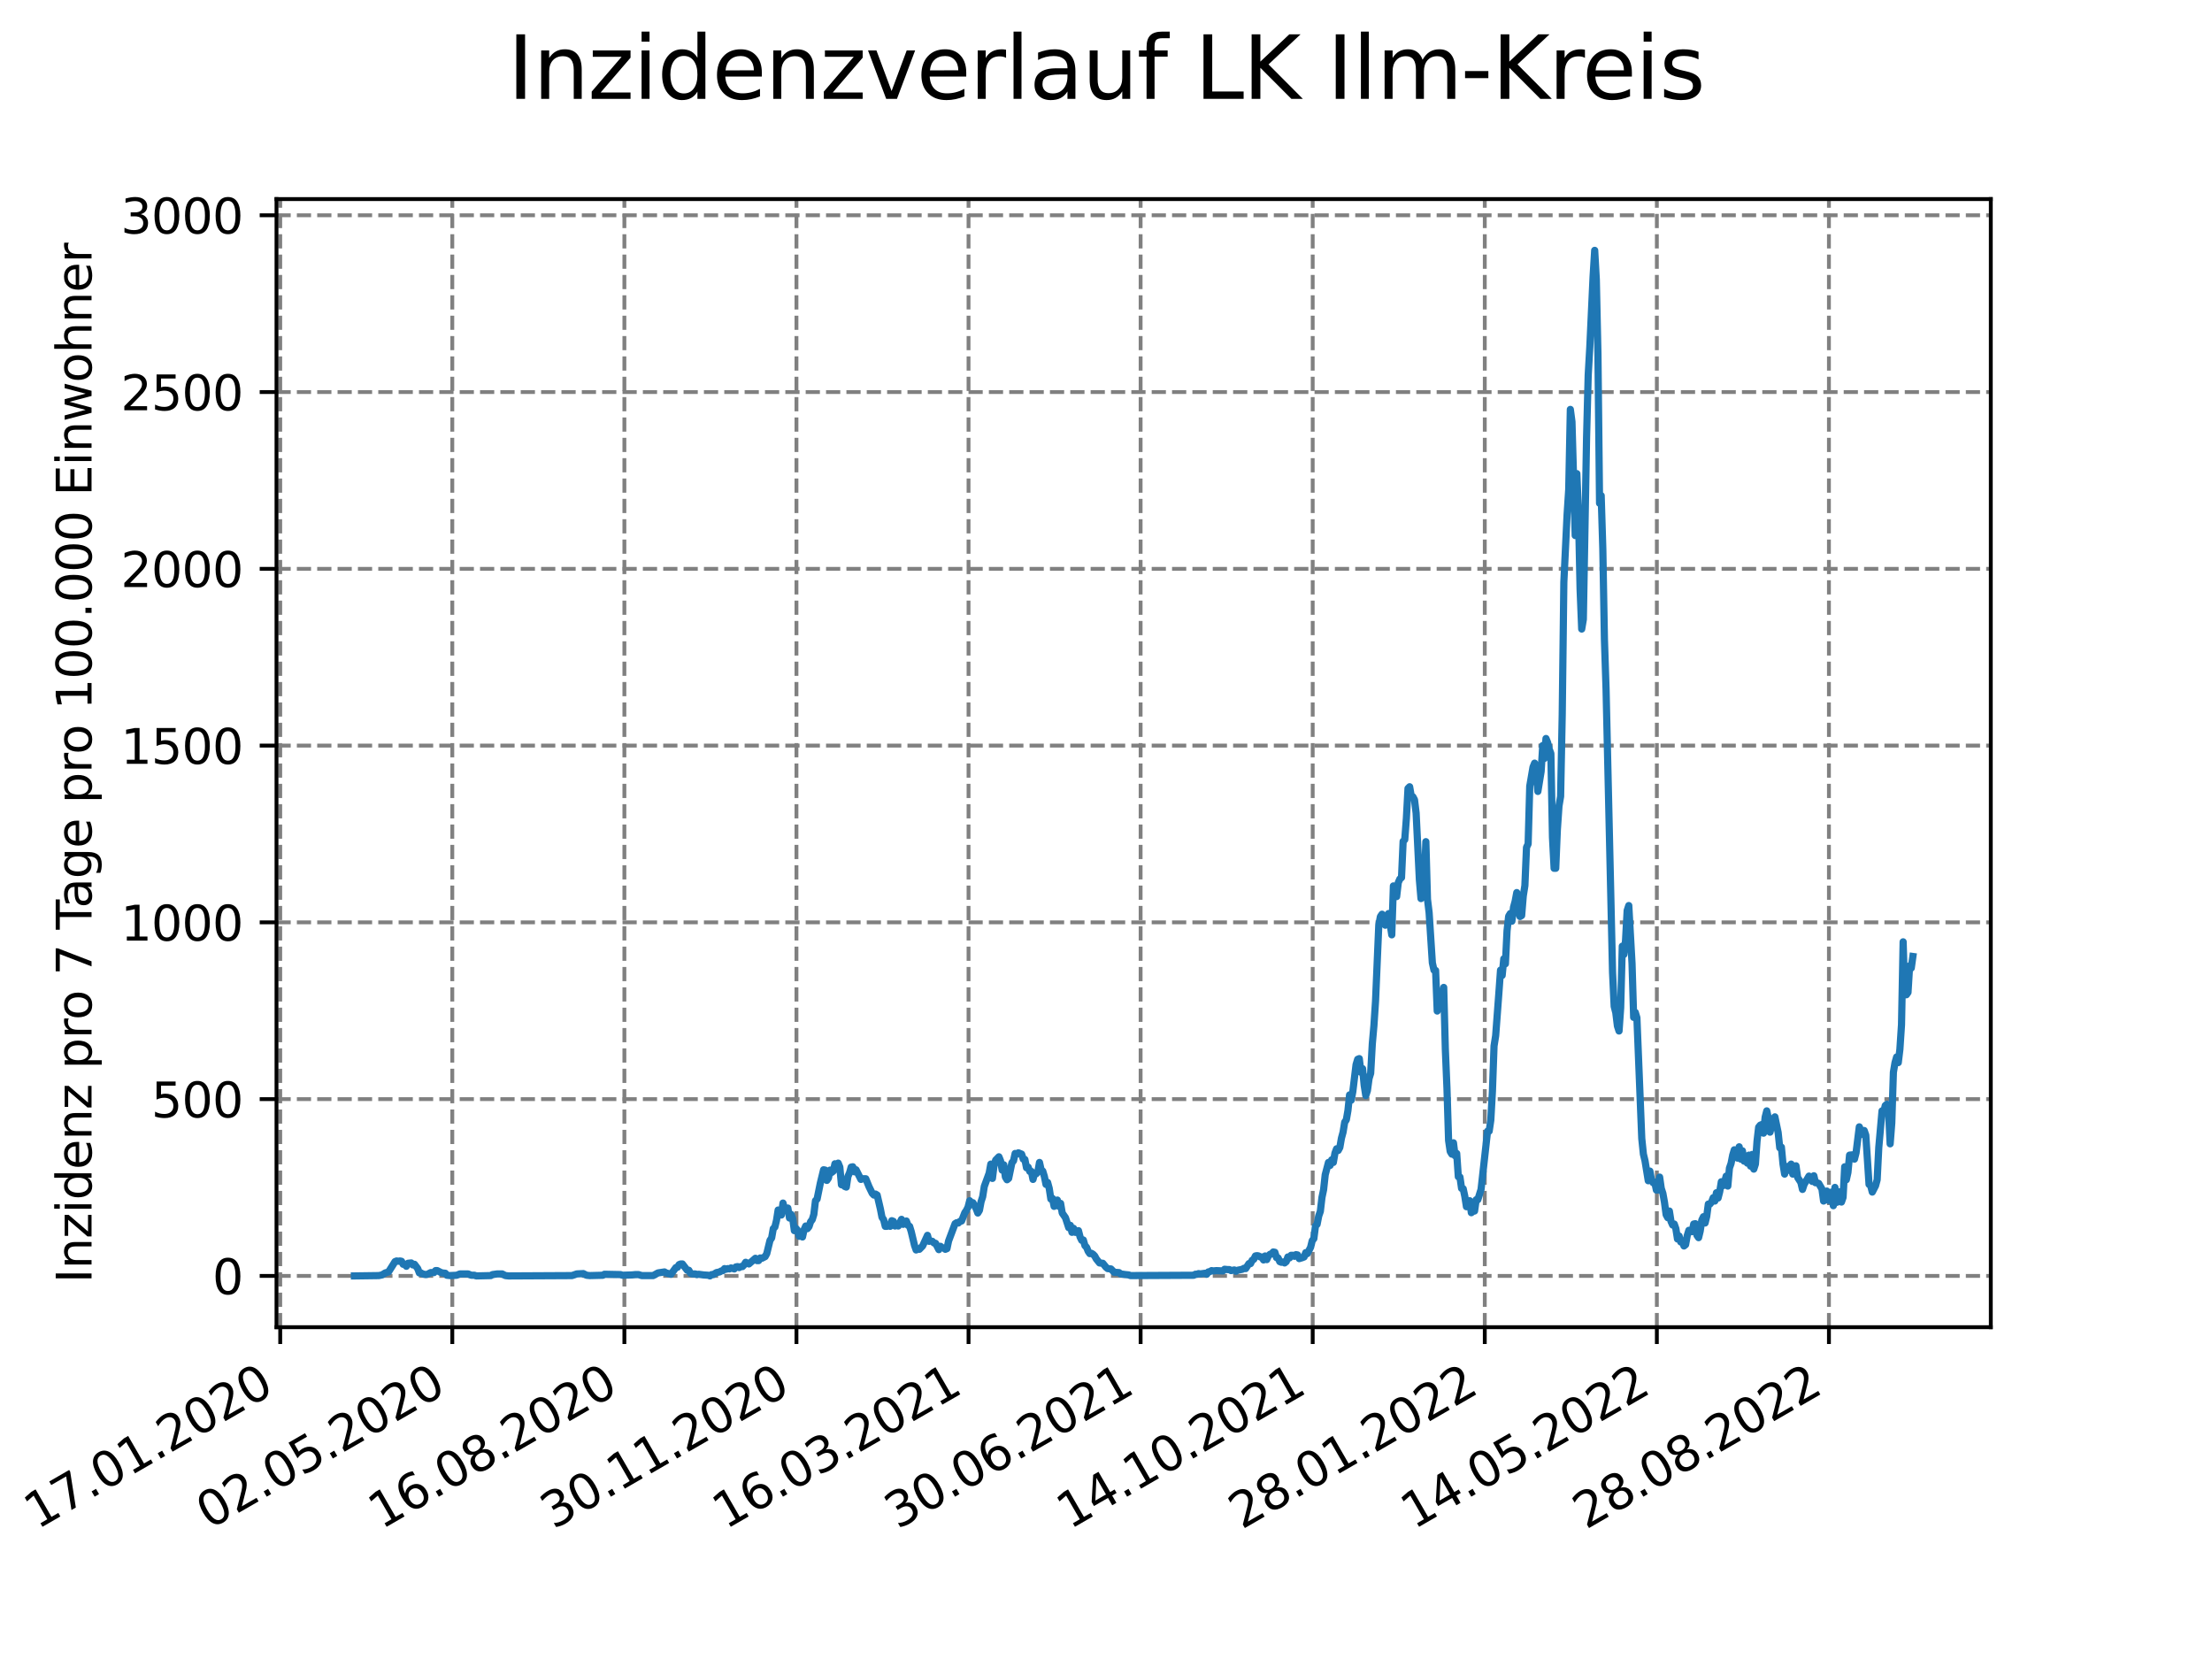 <?xml version="1.0" encoding="utf-8" standalone="no"?>
<!DOCTYPE svg PUBLIC "-//W3C//DTD SVG 1.1//EN"
  "http://www.w3.org/Graphics/SVG/1.1/DTD/svg11.dtd">
<svg xmlns:xlink="http://www.w3.org/1999/xlink" width="460.8pt" height="345.6pt" viewBox="0 0 460.8 345.6" xmlns="http://www.w3.org/2000/svg" version="1.1">
 <defs>
  <style type="text/css">*{stroke-linejoin: round; stroke-linecap: butt}</style>
 </defs>
 <g id="figure_1">
  <g id="patch_1">
   <path d="M 0 345.6 
L 460.8 345.6 
L 460.8 0 
L 0 0 
z
" style="fill: #ffffff"/>
  </g>
  <g id="axes_1">
   <g id="patch_2">
    <path d="M 57.6 276.48 
L 414.72 276.48 
L 414.72 41.472 
L 57.6 41.472 
z
" style="fill: #ffffff"/>
   </g>
   <g id="matplotlib.axis_1">
    <g id="xtick_1">
     <g id="line2d_1">
      <path d="M 58.375 276.48 
L 58.375 41.472 
" clip-path="url(#pfed1884db6)" style="fill: none; stroke-dasharray: 2.96,1.28; stroke-dashoffset: 0; stroke: #808080; stroke-width: 0.8"/>
     </g>
     <g id="line2d_2">
      <defs>
       <path id="mad1a6325cc" d="M 0 0 
L 0 3.5 
" style="stroke: #000000; stroke-width: 0.8"/>
      </defs>
      <g>
       <use xlink:href="#mad1a6325cc" x="58.375" y="276.48" style="stroke: #000000; stroke-width: 0.8"/>
      </g>
     </g>
     <g id="text_1">
      <!-- 17.01.2020 -->
      <g transform="translate(7.75 318.689) rotate(-30) scale(0.1 -0.1)">
       <defs>
        <path id="DejaVuSans-31" d="M 794 531 
L 1825 531 
L 1825 4091 
L 703 3866 
L 703 4441 
L 1819 4666 
L 2450 4666 
L 2450 531 
L 3481 531 
L 3481 0 
L 794 0 
L 794 531 
z
" transform="scale(0.016)"/>
        <path id="DejaVuSans-37" d="M 525 4666 
L 3525 4666 
L 3525 4397 
L 1831 0 
L 1172 0 
L 2766 4134 
L 525 4134 
L 525 4666 
z
" transform="scale(0.016)"/>
        <path id="DejaVuSans-2e" d="M 684 794 
L 1344 794 
L 1344 0 
L 684 0 
L 684 794 
z
" transform="scale(0.016)"/>
        <path id="DejaVuSans-30" d="M 2034 4250 
Q 1547 4250 1301 3770 
Q 1056 3291 1056 2328 
Q 1056 1369 1301 889 
Q 1547 409 2034 409 
Q 2525 409 2770 889 
Q 3016 1369 3016 2328 
Q 3016 3291 2770 3770 
Q 2525 4250 2034 4250 
z
M 2034 4750 
Q 2819 4750 3233 4129 
Q 3647 3509 3647 2328 
Q 3647 1150 3233 529 
Q 2819 -91 2034 -91 
Q 1250 -91 836 529 
Q 422 1150 422 2328 
Q 422 3509 836 4129 
Q 1250 4750 2034 4750 
z
" transform="scale(0.016)"/>
        <path id="DejaVuSans-32" d="M 1228 531 
L 3431 531 
L 3431 0 
L 469 0 
L 469 531 
Q 828 903 1448 1529 
Q 2069 2156 2228 2338 
Q 2531 2678 2651 2914 
Q 2772 3150 2772 3378 
Q 2772 3750 2511 3984 
Q 2250 4219 1831 4219 
Q 1534 4219 1204 4116 
Q 875 4013 500 3803 
L 500 4441 
Q 881 4594 1212 4672 
Q 1544 4750 1819 4750 
Q 2544 4750 2975 4387 
Q 3406 4025 3406 3419 
Q 3406 3131 3298 2873 
Q 3191 2616 2906 2266 
Q 2828 2175 2409 1742 
Q 1991 1309 1228 531 
z
" transform="scale(0.016)"/>
       </defs>
       <use xlink:href="#DejaVuSans-31"/>
       <use xlink:href="#DejaVuSans-37" x="63.623"/>
       <use xlink:href="#DejaVuSans-2e" x="127.246"/>
       <use xlink:href="#DejaVuSans-30" x="159.033"/>
       <use xlink:href="#DejaVuSans-31" x="222.656"/>
       <use xlink:href="#DejaVuSans-2e" x="286.279"/>
       <use xlink:href="#DejaVuSans-32" x="318.066"/>
       <use xlink:href="#DejaVuSans-30" x="381.689"/>
       <use xlink:href="#DejaVuSans-32" x="445.312"/>
       <use xlink:href="#DejaVuSans-30" x="508.936"/>
      </g>
     </g>
    </g>
    <g id="xtick_2">
     <g id="line2d_3">
      <path d="M 94.222 276.48 
L 94.222 41.472 
" clip-path="url(#pfed1884db6)" style="fill: none; stroke-dasharray: 2.96,1.28; stroke-dashoffset: 0; stroke: #808080; stroke-width: 0.8"/>
     </g>
     <g id="line2d_4">
      <g>
       <use xlink:href="#mad1a6325cc" x="94.222" y="276.48" style="stroke: #000000; stroke-width: 0.8"/>
      </g>
     </g>
     <g id="text_2">
      <!-- 02.05.2020 -->
      <g transform="translate(43.597 318.689) rotate(-30) scale(0.1 -0.1)">
       <defs>
        <path id="DejaVuSans-35" d="M 691 4666 
L 3169 4666 
L 3169 4134 
L 1269 4134 
L 1269 2991 
Q 1406 3038 1543 3061 
Q 1681 3084 1819 3084 
Q 2600 3084 3056 2656 
Q 3513 2228 3513 1497 
Q 3513 744 3044 326 
Q 2575 -91 1722 -91 
Q 1428 -91 1123 -41 
Q 819 9 494 109 
L 494 744 
Q 775 591 1075 516 
Q 1375 441 1709 441 
Q 2250 441 2565 725 
Q 2881 1009 2881 1497 
Q 2881 1984 2565 2268 
Q 2250 2553 1709 2553 
Q 1456 2553 1204 2497 
Q 953 2441 691 2322 
L 691 4666 
z
" transform="scale(0.016)"/>
       </defs>
       <use xlink:href="#DejaVuSans-30"/>
       <use xlink:href="#DejaVuSans-32" x="63.623"/>
       <use xlink:href="#DejaVuSans-2e" x="127.246"/>
       <use xlink:href="#DejaVuSans-30" x="159.033"/>
       <use xlink:href="#DejaVuSans-35" x="222.656"/>
       <use xlink:href="#DejaVuSans-2e" x="286.279"/>
       <use xlink:href="#DejaVuSans-32" x="318.066"/>
       <use xlink:href="#DejaVuSans-30" x="381.689"/>
       <use xlink:href="#DejaVuSans-32" x="445.312"/>
       <use xlink:href="#DejaVuSans-30" x="508.936"/>
      </g>
     </g>
    </g>
    <g id="xtick_3">
     <g id="line2d_5">
      <path d="M 130.07 276.48 
L 130.07 41.472 
" clip-path="url(#pfed1884db6)" style="fill: none; stroke-dasharray: 2.96,1.28; stroke-dashoffset: 0; stroke: #808080; stroke-width: 0.8"/>
     </g>
     <g id="line2d_6">
      <g>
       <use xlink:href="#mad1a6325cc" x="130.07" y="276.48" style="stroke: #000000; stroke-width: 0.8"/>
      </g>
     </g>
     <g id="text_3">
      <!-- 16.08.2020 -->
      <g transform="translate(79.444 318.689) rotate(-30) scale(0.1 -0.1)">
       <defs>
        <path id="DejaVuSans-36" d="M 2113 2584 
Q 1688 2584 1439 2293 
Q 1191 2003 1191 1497 
Q 1191 994 1439 701 
Q 1688 409 2113 409 
Q 2538 409 2786 701 
Q 3034 994 3034 1497 
Q 3034 2003 2786 2293 
Q 2538 2584 2113 2584 
z
M 3366 4563 
L 3366 3988 
Q 3128 4100 2886 4159 
Q 2644 4219 2406 4219 
Q 1781 4219 1451 3797 
Q 1122 3375 1075 2522 
Q 1259 2794 1537 2939 
Q 1816 3084 2150 3084 
Q 2853 3084 3261 2657 
Q 3669 2231 3669 1497 
Q 3669 778 3244 343 
Q 2819 -91 2113 -91 
Q 1303 -91 875 529 
Q 447 1150 447 2328 
Q 447 3434 972 4092 
Q 1497 4750 2381 4750 
Q 2619 4750 2861 4703 
Q 3103 4656 3366 4563 
z
" transform="scale(0.016)"/>
        <path id="DejaVuSans-38" d="M 2034 2216 
Q 1584 2216 1326 1975 
Q 1069 1734 1069 1313 
Q 1069 891 1326 650 
Q 1584 409 2034 409 
Q 2484 409 2743 651 
Q 3003 894 3003 1313 
Q 3003 1734 2745 1975 
Q 2488 2216 2034 2216 
z
M 1403 2484 
Q 997 2584 770 2862 
Q 544 3141 544 3541 
Q 544 4100 942 4425 
Q 1341 4750 2034 4750 
Q 2731 4750 3128 4425 
Q 3525 4100 3525 3541 
Q 3525 3141 3298 2862 
Q 3072 2584 2669 2484 
Q 3125 2378 3379 2068 
Q 3634 1759 3634 1313 
Q 3634 634 3220 271 
Q 2806 -91 2034 -91 
Q 1263 -91 848 271 
Q 434 634 434 1313 
Q 434 1759 690 2068 
Q 947 2378 1403 2484 
z
M 1172 3481 
Q 1172 3119 1398 2916 
Q 1625 2713 2034 2713 
Q 2441 2713 2670 2916 
Q 2900 3119 2900 3481 
Q 2900 3844 2670 4047 
Q 2441 4250 2034 4250 
Q 1625 4250 1398 4047 
Q 1172 3844 1172 3481 
z
" transform="scale(0.016)"/>
       </defs>
       <use xlink:href="#DejaVuSans-31"/>
       <use xlink:href="#DejaVuSans-36" x="63.623"/>
       <use xlink:href="#DejaVuSans-2e" x="127.246"/>
       <use xlink:href="#DejaVuSans-30" x="159.033"/>
       <use xlink:href="#DejaVuSans-38" x="222.656"/>
       <use xlink:href="#DejaVuSans-2e" x="286.279"/>
       <use xlink:href="#DejaVuSans-32" x="318.066"/>
       <use xlink:href="#DejaVuSans-30" x="381.689"/>
       <use xlink:href="#DejaVuSans-32" x="445.312"/>
       <use xlink:href="#DejaVuSans-30" x="508.936"/>
      </g>
     </g>
    </g>
    <g id="xtick_4">
     <g id="line2d_7">
      <path d="M 165.917 276.48 
L 165.917 41.472 
" clip-path="url(#pfed1884db6)" style="fill: none; stroke-dasharray: 2.96,1.28; stroke-dashoffset: 0; stroke: #808080; stroke-width: 0.8"/>
     </g>
     <g id="line2d_8">
      <g>
       <use xlink:href="#mad1a6325cc" x="165.917" y="276.48" style="stroke: #000000; stroke-width: 0.8"/>
      </g>
     </g>
     <g id="text_4">
      <!-- 30.11.2020 -->
      <g transform="translate(115.292 318.689) rotate(-30) scale(0.1 -0.1)">
       <defs>
        <path id="DejaVuSans-33" d="M 2597 2516 
Q 3050 2419 3304 2112 
Q 3559 1806 3559 1356 
Q 3559 666 3084 287 
Q 2609 -91 1734 -91 
Q 1441 -91 1130 -33 
Q 819 25 488 141 
L 488 750 
Q 750 597 1062 519 
Q 1375 441 1716 441 
Q 2309 441 2620 675 
Q 2931 909 2931 1356 
Q 2931 1769 2642 2001 
Q 2353 2234 1838 2234 
L 1294 2234 
L 1294 2753 
L 1863 2753 
Q 2328 2753 2575 2939 
Q 2822 3125 2822 3475 
Q 2822 3834 2567 4026 
Q 2313 4219 1838 4219 
Q 1578 4219 1281 4162 
Q 984 4106 628 3988 
L 628 4550 
Q 988 4650 1302 4700 
Q 1616 4750 1894 4750 
Q 2613 4750 3031 4423 
Q 3450 4097 3450 3541 
Q 3450 3153 3228 2886 
Q 3006 2619 2597 2516 
z
" transform="scale(0.016)"/>
       </defs>
       <use xlink:href="#DejaVuSans-33"/>
       <use xlink:href="#DejaVuSans-30" x="63.623"/>
       <use xlink:href="#DejaVuSans-2e" x="127.246"/>
       <use xlink:href="#DejaVuSans-31" x="159.033"/>
       <use xlink:href="#DejaVuSans-31" x="222.656"/>
       <use xlink:href="#DejaVuSans-2e" x="286.279"/>
       <use xlink:href="#DejaVuSans-32" x="318.066"/>
       <use xlink:href="#DejaVuSans-30" x="381.689"/>
       <use xlink:href="#DejaVuSans-32" x="445.312"/>
       <use xlink:href="#DejaVuSans-30" x="508.936"/>
      </g>
     </g>
    </g>
    <g id="xtick_5">
     <g id="line2d_9">
      <path d="M 201.764 276.48 
L 201.764 41.472 
" clip-path="url(#pfed1884db6)" style="fill: none; stroke-dasharray: 2.96,1.28; stroke-dashoffset: 0; stroke: #808080; stroke-width: 0.8"/>
     </g>
     <g id="line2d_10">
      <g>
       <use xlink:href="#mad1a6325cc" x="201.764" y="276.48" style="stroke: #000000; stroke-width: 0.8"/>
      </g>
     </g>
     <g id="text_5">
      <!-- 16.03.2021 -->
      <g transform="translate(151.139 318.689) rotate(-30) scale(0.1 -0.1)">
       <use xlink:href="#DejaVuSans-31"/>
       <use xlink:href="#DejaVuSans-36" x="63.623"/>
       <use xlink:href="#DejaVuSans-2e" x="127.246"/>
       <use xlink:href="#DejaVuSans-30" x="159.033"/>
       <use xlink:href="#DejaVuSans-33" x="222.656"/>
       <use xlink:href="#DejaVuSans-2e" x="286.279"/>
       <use xlink:href="#DejaVuSans-32" x="318.066"/>
       <use xlink:href="#DejaVuSans-30" x="381.689"/>
       <use xlink:href="#DejaVuSans-32" x="445.312"/>
       <use xlink:href="#DejaVuSans-31" x="508.936"/>
      </g>
     </g>
    </g>
    <g id="xtick_6">
     <g id="line2d_11">
      <path d="M 237.611 276.48 
L 237.611 41.472 
" clip-path="url(#pfed1884db6)" style="fill: none; stroke-dasharray: 2.96,1.28; stroke-dashoffset: 0; stroke: #808080; stroke-width: 0.8"/>
     </g>
     <g id="line2d_12">
      <g>
       <use xlink:href="#mad1a6325cc" x="237.611" y="276.48" style="stroke: #000000; stroke-width: 0.8"/>
      </g>
     </g>
     <g id="text_6">
      <!-- 30.06.2021 -->
      <g transform="translate(186.986 318.689) rotate(-30) scale(0.1 -0.1)">
       <use xlink:href="#DejaVuSans-33"/>
       <use xlink:href="#DejaVuSans-30" x="63.623"/>
       <use xlink:href="#DejaVuSans-2e" x="127.246"/>
       <use xlink:href="#DejaVuSans-30" x="159.033"/>
       <use xlink:href="#DejaVuSans-36" x="222.656"/>
       <use xlink:href="#DejaVuSans-2e" x="286.279"/>
       <use xlink:href="#DejaVuSans-32" x="318.066"/>
       <use xlink:href="#DejaVuSans-30" x="381.689"/>
       <use xlink:href="#DejaVuSans-32" x="445.312"/>
       <use xlink:href="#DejaVuSans-31" x="508.936"/>
      </g>
     </g>
    </g>
    <g id="xtick_7">
     <g id="line2d_13">
      <path d="M 273.459 276.48 
L 273.459 41.472 
" clip-path="url(#pfed1884db6)" style="fill: none; stroke-dasharray: 2.96,1.28; stroke-dashoffset: 0; stroke: #808080; stroke-width: 0.8"/>
     </g>
     <g id="line2d_14">
      <g>
       <use xlink:href="#mad1a6325cc" x="273.459" y="276.48" style="stroke: #000000; stroke-width: 0.8"/>
      </g>
     </g>
     <g id="text_7">
      <!-- 14.10.2021 -->
      <g transform="translate(222.833 318.689) rotate(-30) scale(0.1 -0.1)">
       <defs>
        <path id="DejaVuSans-34" d="M 2419 4116 
L 825 1625 
L 2419 1625 
L 2419 4116 
z
M 2253 4666 
L 3047 4666 
L 3047 1625 
L 3713 1625 
L 3713 1100 
L 3047 1100 
L 3047 0 
L 2419 0 
L 2419 1100 
L 313 1100 
L 313 1709 
L 2253 4666 
z
" transform="scale(0.016)"/>
       </defs>
       <use xlink:href="#DejaVuSans-31"/>
       <use xlink:href="#DejaVuSans-34" x="63.623"/>
       <use xlink:href="#DejaVuSans-2e" x="127.246"/>
       <use xlink:href="#DejaVuSans-31" x="159.033"/>
       <use xlink:href="#DejaVuSans-30" x="222.656"/>
       <use xlink:href="#DejaVuSans-2e" x="286.279"/>
       <use xlink:href="#DejaVuSans-32" x="318.066"/>
       <use xlink:href="#DejaVuSans-30" x="381.689"/>
       <use xlink:href="#DejaVuSans-32" x="445.312"/>
       <use xlink:href="#DejaVuSans-31" x="508.936"/>
      </g>
     </g>
    </g>
    <g id="xtick_8">
     <g id="line2d_15">
      <path d="M 309.306 276.48 
L 309.306 41.472 
" clip-path="url(#pfed1884db6)" style="fill: none; stroke-dasharray: 2.96,1.28; stroke-dashoffset: 0; stroke: #808080; stroke-width: 0.8"/>
     </g>
     <g id="line2d_16">
      <g>
       <use xlink:href="#mad1a6325cc" x="309.306" y="276.48" style="stroke: #000000; stroke-width: 0.8"/>
      </g>
     </g>
     <g id="text_8">
      <!-- 28.01.2022 -->
      <g transform="translate(258.681 318.689) rotate(-30) scale(0.1 -0.1)">
       <use xlink:href="#DejaVuSans-32"/>
       <use xlink:href="#DejaVuSans-38" x="63.623"/>
       <use xlink:href="#DejaVuSans-2e" x="127.246"/>
       <use xlink:href="#DejaVuSans-30" x="159.033"/>
       <use xlink:href="#DejaVuSans-31" x="222.656"/>
       <use xlink:href="#DejaVuSans-2e" x="286.279"/>
       <use xlink:href="#DejaVuSans-32" x="318.066"/>
       <use xlink:href="#DejaVuSans-30" x="381.689"/>
       <use xlink:href="#DejaVuSans-32" x="445.312"/>
       <use xlink:href="#DejaVuSans-32" x="508.936"/>
      </g>
     </g>
    </g>
    <g id="xtick_9">
     <g id="line2d_17">
      <path d="M 345.153 276.48 
L 345.153 41.472 
" clip-path="url(#pfed1884db6)" style="fill: none; stroke-dasharray: 2.96,1.28; stroke-dashoffset: 0; stroke: #808080; stroke-width: 0.8"/>
     </g>
     <g id="line2d_18">
      <g>
       <use xlink:href="#mad1a6325cc" x="345.153" y="276.48" style="stroke: #000000; stroke-width: 0.8"/>
      </g>
     </g>
     <g id="text_9">
      <!-- 14.05.2022 -->
      <g transform="translate(294.528 318.689) rotate(-30) scale(0.1 -0.1)">
       <use xlink:href="#DejaVuSans-31"/>
       <use xlink:href="#DejaVuSans-34" x="63.623"/>
       <use xlink:href="#DejaVuSans-2e" x="127.246"/>
       <use xlink:href="#DejaVuSans-30" x="159.033"/>
       <use xlink:href="#DejaVuSans-35" x="222.656"/>
       <use xlink:href="#DejaVuSans-2e" x="286.279"/>
       <use xlink:href="#DejaVuSans-32" x="318.066"/>
       <use xlink:href="#DejaVuSans-30" x="381.689"/>
       <use xlink:href="#DejaVuSans-32" x="445.312"/>
       <use xlink:href="#DejaVuSans-32" x="508.936"/>
      </g>
     </g>
    </g>
    <g id="xtick_10">
     <g id="line2d_19">
      <path d="M 381 276.48 
L 381 41.472 
" clip-path="url(#pfed1884db6)" style="fill: none; stroke-dasharray: 2.96,1.28; stroke-dashoffset: 0; stroke: #808080; stroke-width: 0.8"/>
     </g>
     <g id="line2d_20">
      <g>
       <use xlink:href="#mad1a6325cc" x="381" y="276.48" style="stroke: #000000; stroke-width: 0.8"/>
      </g>
     </g>
     <g id="text_10">
      <!-- 28.08.2022 -->
      <g transform="translate(330.375 318.689) rotate(-30) scale(0.1 -0.1)">
       <use xlink:href="#DejaVuSans-32"/>
       <use xlink:href="#DejaVuSans-38" x="63.623"/>
       <use xlink:href="#DejaVuSans-2e" x="127.246"/>
       <use xlink:href="#DejaVuSans-30" x="159.033"/>
       <use xlink:href="#DejaVuSans-38" x="222.656"/>
       <use xlink:href="#DejaVuSans-2e" x="286.279"/>
       <use xlink:href="#DejaVuSans-32" x="318.066"/>
       <use xlink:href="#DejaVuSans-30" x="381.689"/>
       <use xlink:href="#DejaVuSans-32" x="445.312"/>
       <use xlink:href="#DejaVuSans-32" x="508.936"/>
      </g>
     </g>
    </g>
   </g>
   <g id="matplotlib.axis_2">
    <g id="ytick_1">
     <g id="line2d_21">
      <path d="M 57.6 265.798 
L 414.72 265.798 
" clip-path="url(#pfed1884db6)" style="fill: none; stroke-dasharray: 2.96,1.28; stroke-dashoffset: 0; stroke: #808080; stroke-width: 0.8"/>
     </g>
     <g id="line2d_22">
      <defs>
       <path id="mb2cd4bccfc" d="M 0 0 
L -3.5 0 
" style="stroke: #000000; stroke-width: 0.8"/>
      </defs>
      <g>
       <use xlink:href="#mb2cd4bccfc" x="57.6" y="265.798" style="stroke: #000000; stroke-width: 0.8"/>
      </g>
     </g>
     <g id="text_11">
      <!-- 0 -->
      <g transform="translate(44.237 269.597) scale(0.1 -0.1)">
       <use xlink:href="#DejaVuSans-30"/>
      </g>
     </g>
    </g>
    <g id="ytick_2">
     <g id="line2d_23">
      <path d="M 57.6 228.972 
L 414.72 228.972 
" clip-path="url(#pfed1884db6)" style="fill: none; stroke-dasharray: 2.96,1.28; stroke-dashoffset: 0; stroke: #808080; stroke-width: 0.8"/>
     </g>
     <g id="line2d_24">
      <g>
       <use xlink:href="#mb2cd4bccfc" x="57.6" y="228.972" style="stroke: #000000; stroke-width: 0.8"/>
      </g>
     </g>
     <g id="text_12">
      <!-- 500 -->
      <g transform="translate(31.512 232.771) scale(0.1 -0.1)">
       <use xlink:href="#DejaVuSans-35"/>
       <use xlink:href="#DejaVuSans-30" x="63.623"/>
       <use xlink:href="#DejaVuSans-30" x="127.246"/>
      </g>
     </g>
    </g>
    <g id="ytick_3">
     <g id="line2d_25">
      <path d="M 57.6 192.146 
L 414.72 192.146 
" clip-path="url(#pfed1884db6)" style="fill: none; stroke-dasharray: 2.96,1.28; stroke-dashoffset: 0; stroke: #808080; stroke-width: 0.8"/>
     </g>
     <g id="line2d_26">
      <g>
       <use xlink:href="#mb2cd4bccfc" x="57.6" y="192.146" style="stroke: #000000; stroke-width: 0.8"/>
      </g>
     </g>
     <g id="text_13">
      <!-- 1000 -->
      <g transform="translate(25.15 195.945) scale(0.1 -0.1)">
       <use xlink:href="#DejaVuSans-31"/>
       <use xlink:href="#DejaVuSans-30" x="63.623"/>
       <use xlink:href="#DejaVuSans-30" x="127.246"/>
       <use xlink:href="#DejaVuSans-30" x="190.869"/>
      </g>
     </g>
    </g>
    <g id="ytick_4">
     <g id="line2d_27">
      <path d="M 57.6 155.32 
L 414.72 155.32 
" clip-path="url(#pfed1884db6)" style="fill: none; stroke-dasharray: 2.96,1.28; stroke-dashoffset: 0; stroke: #808080; stroke-width: 0.8"/>
     </g>
     <g id="line2d_28">
      <g>
       <use xlink:href="#mb2cd4bccfc" x="57.6" y="155.32" style="stroke: #000000; stroke-width: 0.8"/>
      </g>
     </g>
     <g id="text_14">
      <!-- 1500 -->
      <g transform="translate(25.15 159.12) scale(0.1 -0.1)">
       <use xlink:href="#DejaVuSans-31"/>
       <use xlink:href="#DejaVuSans-35" x="63.623"/>
       <use xlink:href="#DejaVuSans-30" x="127.246"/>
       <use xlink:href="#DejaVuSans-30" x="190.869"/>
      </g>
     </g>
    </g>
    <g id="ytick_5">
     <g id="line2d_29">
      <path d="M 57.6 118.495 
L 414.72 118.495 
" clip-path="url(#pfed1884db6)" style="fill: none; stroke-dasharray: 2.96,1.28; stroke-dashoffset: 0; stroke: #808080; stroke-width: 0.8"/>
     </g>
     <g id="line2d_30">
      <g>
       <use xlink:href="#mb2cd4bccfc" x="57.6" y="118.495" style="stroke: #000000; stroke-width: 0.8"/>
      </g>
     </g>
     <g id="text_15">
      <!-- 2000 -->
      <g transform="translate(25.15 122.294) scale(0.1 -0.1)">
       <use xlink:href="#DejaVuSans-32"/>
       <use xlink:href="#DejaVuSans-30" x="63.623"/>
       <use xlink:href="#DejaVuSans-30" x="127.246"/>
       <use xlink:href="#DejaVuSans-30" x="190.869"/>
      </g>
     </g>
    </g>
    <g id="ytick_6">
     <g id="line2d_31">
      <path d="M 57.6 81.669 
L 414.72 81.669 
" clip-path="url(#pfed1884db6)" style="fill: none; stroke-dasharray: 2.96,1.28; stroke-dashoffset: 0; stroke: #808080; stroke-width: 0.8"/>
     </g>
     <g id="line2d_32">
      <g>
       <use xlink:href="#mb2cd4bccfc" x="57.6" y="81.669" style="stroke: #000000; stroke-width: 0.8"/>
      </g>
     </g>
     <g id="text_16">
      <!-- 2500 -->
      <g transform="translate(25.15 85.468) scale(0.1 -0.1)">
       <use xlink:href="#DejaVuSans-32"/>
       <use xlink:href="#DejaVuSans-35" x="63.623"/>
       <use xlink:href="#DejaVuSans-30" x="127.246"/>
       <use xlink:href="#DejaVuSans-30" x="190.869"/>
      </g>
     </g>
    </g>
    <g id="ytick_7">
     <g id="line2d_33">
      <path d="M 57.6 44.843 
L 414.72 44.843 
" clip-path="url(#pfed1884db6)" style="fill: none; stroke-dasharray: 2.96,1.28; stroke-dashoffset: 0; stroke: #808080; stroke-width: 0.8"/>
     </g>
     <g id="line2d_34">
      <g>
       <use xlink:href="#mb2cd4bccfc" x="57.6" y="44.843" style="stroke: #000000; stroke-width: 0.8"/>
      </g>
     </g>
     <g id="text_17">
      <!-- 3000 -->
      <g transform="translate(25.15 48.642) scale(0.1 -0.1)">
       <use xlink:href="#DejaVuSans-33"/>
       <use xlink:href="#DejaVuSans-30" x="63.623"/>
       <use xlink:href="#DejaVuSans-30" x="127.246"/>
       <use xlink:href="#DejaVuSans-30" x="190.869"/>
      </g>
     </g>
    </g>
    <g id="text_18">
     <!-- Inzidenz pro 7 Tage pro 100.000 Einwohner -->
     <g transform="translate(19.07 267.301) rotate(-90) scale(0.1 -0.1)">
      <defs>
       <path id="DejaVuSans-49" d="M 628 4666 
L 1259 4666 
L 1259 0 
L 628 0 
L 628 4666 
z
" transform="scale(0.016)"/>
       <path id="DejaVuSans-6e" d="M 3513 2113 
L 3513 0 
L 2938 0 
L 2938 2094 
Q 2938 2591 2744 2837 
Q 2550 3084 2163 3084 
Q 1697 3084 1428 2787 
Q 1159 2491 1159 1978 
L 1159 0 
L 581 0 
L 581 3500 
L 1159 3500 
L 1159 2956 
Q 1366 3272 1645 3428 
Q 1925 3584 2291 3584 
Q 2894 3584 3203 3211 
Q 3513 2838 3513 2113 
z
" transform="scale(0.016)"/>
       <path id="DejaVuSans-7a" d="M 353 3500 
L 3084 3500 
L 3084 2975 
L 922 459 
L 3084 459 
L 3084 0 
L 275 0 
L 275 525 
L 2438 3041 
L 353 3041 
L 353 3500 
z
" transform="scale(0.016)"/>
       <path id="DejaVuSans-69" d="M 603 3500 
L 1178 3500 
L 1178 0 
L 603 0 
L 603 3500 
z
M 603 4863 
L 1178 4863 
L 1178 4134 
L 603 4134 
L 603 4863 
z
" transform="scale(0.016)"/>
       <path id="DejaVuSans-64" d="M 2906 2969 
L 2906 4863 
L 3481 4863 
L 3481 0 
L 2906 0 
L 2906 525 
Q 2725 213 2448 61 
Q 2172 -91 1784 -91 
Q 1150 -91 751 415 
Q 353 922 353 1747 
Q 353 2572 751 3078 
Q 1150 3584 1784 3584 
Q 2172 3584 2448 3432 
Q 2725 3281 2906 2969 
z
M 947 1747 
Q 947 1113 1208 752 
Q 1469 391 1925 391 
Q 2381 391 2643 752 
Q 2906 1113 2906 1747 
Q 2906 2381 2643 2742 
Q 2381 3103 1925 3103 
Q 1469 3103 1208 2742 
Q 947 2381 947 1747 
z
" transform="scale(0.016)"/>
       <path id="DejaVuSans-65" d="M 3597 1894 
L 3597 1613 
L 953 1613 
Q 991 1019 1311 708 
Q 1631 397 2203 397 
Q 2534 397 2845 478 
Q 3156 559 3463 722 
L 3463 178 
Q 3153 47 2828 -22 
Q 2503 -91 2169 -91 
Q 1331 -91 842 396 
Q 353 884 353 1716 
Q 353 2575 817 3079 
Q 1281 3584 2069 3584 
Q 2775 3584 3186 3129 
Q 3597 2675 3597 1894 
z
M 3022 2063 
Q 3016 2534 2758 2815 
Q 2500 3097 2075 3097 
Q 1594 3097 1305 2825 
Q 1016 2553 972 2059 
L 3022 2063 
z
" transform="scale(0.016)"/>
       <path id="DejaVuSans-20" transform="scale(0.016)"/>
       <path id="DejaVuSans-70" d="M 1159 525 
L 1159 -1331 
L 581 -1331 
L 581 3500 
L 1159 3500 
L 1159 2969 
Q 1341 3281 1617 3432 
Q 1894 3584 2278 3584 
Q 2916 3584 3314 3078 
Q 3713 2572 3713 1747 
Q 3713 922 3314 415 
Q 2916 -91 2278 -91 
Q 1894 -91 1617 61 
Q 1341 213 1159 525 
z
M 3116 1747 
Q 3116 2381 2855 2742 
Q 2594 3103 2138 3103 
Q 1681 3103 1420 2742 
Q 1159 2381 1159 1747 
Q 1159 1113 1420 752 
Q 1681 391 2138 391 
Q 2594 391 2855 752 
Q 3116 1113 3116 1747 
z
" transform="scale(0.016)"/>
       <path id="DejaVuSans-72" d="M 2631 2963 
Q 2534 3019 2420 3045 
Q 2306 3072 2169 3072 
Q 1681 3072 1420 2755 
Q 1159 2438 1159 1844 
L 1159 0 
L 581 0 
L 581 3500 
L 1159 3500 
L 1159 2956 
Q 1341 3275 1631 3429 
Q 1922 3584 2338 3584 
Q 2397 3584 2469 3576 
Q 2541 3569 2628 3553 
L 2631 2963 
z
" transform="scale(0.016)"/>
       <path id="DejaVuSans-6f" d="M 1959 3097 
Q 1497 3097 1228 2736 
Q 959 2375 959 1747 
Q 959 1119 1226 758 
Q 1494 397 1959 397 
Q 2419 397 2687 759 
Q 2956 1122 2956 1747 
Q 2956 2369 2687 2733 
Q 2419 3097 1959 3097 
z
M 1959 3584 
Q 2709 3584 3137 3096 
Q 3566 2609 3566 1747 
Q 3566 888 3137 398 
Q 2709 -91 1959 -91 
Q 1206 -91 779 398 
Q 353 888 353 1747 
Q 353 2609 779 3096 
Q 1206 3584 1959 3584 
z
" transform="scale(0.016)"/>
       <path id="DejaVuSans-54" d="M -19 4666 
L 3928 4666 
L 3928 4134 
L 2272 4134 
L 2272 0 
L 1638 0 
L 1638 4134 
L -19 4134 
L -19 4666 
z
" transform="scale(0.016)"/>
       <path id="DejaVuSans-61" d="M 2194 1759 
Q 1497 1759 1228 1600 
Q 959 1441 959 1056 
Q 959 750 1161 570 
Q 1363 391 1709 391 
Q 2188 391 2477 730 
Q 2766 1069 2766 1631 
L 2766 1759 
L 2194 1759 
z
M 3341 1997 
L 3341 0 
L 2766 0 
L 2766 531 
Q 2569 213 2275 61 
Q 1981 -91 1556 -91 
Q 1019 -91 701 211 
Q 384 513 384 1019 
Q 384 1609 779 1909 
Q 1175 2209 1959 2209 
L 2766 2209 
L 2766 2266 
Q 2766 2663 2505 2880 
Q 2244 3097 1772 3097 
Q 1472 3097 1187 3025 
Q 903 2953 641 2809 
L 641 3341 
Q 956 3463 1253 3523 
Q 1550 3584 1831 3584 
Q 2591 3584 2966 3190 
Q 3341 2797 3341 1997 
z
" transform="scale(0.016)"/>
       <path id="DejaVuSans-67" d="M 2906 1791 
Q 2906 2416 2648 2759 
Q 2391 3103 1925 3103 
Q 1463 3103 1205 2759 
Q 947 2416 947 1791 
Q 947 1169 1205 825 
Q 1463 481 1925 481 
Q 2391 481 2648 825 
Q 2906 1169 2906 1791 
z
M 3481 434 
Q 3481 -459 3084 -895 
Q 2688 -1331 1869 -1331 
Q 1566 -1331 1297 -1286 
Q 1028 -1241 775 -1147 
L 775 -588 
Q 1028 -725 1275 -790 
Q 1522 -856 1778 -856 
Q 2344 -856 2625 -561 
Q 2906 -266 2906 331 
L 2906 616 
Q 2728 306 2450 153 
Q 2172 0 1784 0 
Q 1141 0 747 490 
Q 353 981 353 1791 
Q 353 2603 747 3093 
Q 1141 3584 1784 3584 
Q 2172 3584 2450 3431 
Q 2728 3278 2906 2969 
L 2906 3500 
L 3481 3500 
L 3481 434 
z
" transform="scale(0.016)"/>
       <path id="DejaVuSans-45" d="M 628 4666 
L 3578 4666 
L 3578 4134 
L 1259 4134 
L 1259 2753 
L 3481 2753 
L 3481 2222 
L 1259 2222 
L 1259 531 
L 3634 531 
L 3634 0 
L 628 0 
L 628 4666 
z
" transform="scale(0.016)"/>
       <path id="DejaVuSans-77" d="M 269 3500 
L 844 3500 
L 1563 769 
L 2278 3500 
L 2956 3500 
L 3675 769 
L 4391 3500 
L 4966 3500 
L 4050 0 
L 3372 0 
L 2619 2869 
L 1863 0 
L 1184 0 
L 269 3500 
z
" transform="scale(0.016)"/>
       <path id="DejaVuSans-68" d="M 3513 2113 
L 3513 0 
L 2938 0 
L 2938 2094 
Q 2938 2591 2744 2837 
Q 2550 3084 2163 3084 
Q 1697 3084 1428 2787 
Q 1159 2491 1159 1978 
L 1159 0 
L 581 0 
L 581 4863 
L 1159 4863 
L 1159 2956 
Q 1366 3272 1645 3428 
Q 1925 3584 2291 3584 
Q 2894 3584 3203 3211 
Q 3513 2838 3513 2113 
z
" transform="scale(0.016)"/>
      </defs>
      <use xlink:href="#DejaVuSans-49"/>
      <use xlink:href="#DejaVuSans-6e" x="29.492"/>
      <use xlink:href="#DejaVuSans-7a" x="92.871"/>
      <use xlink:href="#DejaVuSans-69" x="145.361"/>
      <use xlink:href="#DejaVuSans-64" x="173.145"/>
      <use xlink:href="#DejaVuSans-65" x="236.621"/>
      <use xlink:href="#DejaVuSans-6e" x="298.145"/>
      <use xlink:href="#DejaVuSans-7a" x="361.523"/>
      <use xlink:href="#DejaVuSans-20" x="414.014"/>
      <use xlink:href="#DejaVuSans-70" x="445.801"/>
      <use xlink:href="#DejaVuSans-72" x="509.277"/>
      <use xlink:href="#DejaVuSans-6f" x="548.141"/>
      <use xlink:href="#DejaVuSans-20" x="609.322"/>
      <use xlink:href="#DejaVuSans-37" x="641.109"/>
      <use xlink:href="#DejaVuSans-20" x="704.732"/>
      <use xlink:href="#DejaVuSans-54" x="736.52"/>
      <use xlink:href="#DejaVuSans-61" x="781.104"/>
      <use xlink:href="#DejaVuSans-67" x="842.383"/>
      <use xlink:href="#DejaVuSans-65" x="905.859"/>
      <use xlink:href="#DejaVuSans-20" x="967.383"/>
      <use xlink:href="#DejaVuSans-70" x="999.17"/>
      <use xlink:href="#DejaVuSans-72" x="1062.646"/>
      <use xlink:href="#DejaVuSans-6f" x="1101.51"/>
      <use xlink:href="#DejaVuSans-20" x="1162.691"/>
      <use xlink:href="#DejaVuSans-31" x="1194.479"/>
      <use xlink:href="#DejaVuSans-30" x="1258.102"/>
      <use xlink:href="#DejaVuSans-30" x="1321.725"/>
      <use xlink:href="#DejaVuSans-2e" x="1385.348"/>
      <use xlink:href="#DejaVuSans-30" x="1417.135"/>
      <use xlink:href="#DejaVuSans-30" x="1480.758"/>
      <use xlink:href="#DejaVuSans-30" x="1544.381"/>
      <use xlink:href="#DejaVuSans-20" x="1608.004"/>
      <use xlink:href="#DejaVuSans-45" x="1639.791"/>
      <use xlink:href="#DejaVuSans-69" x="1702.975"/>
      <use xlink:href="#DejaVuSans-6e" x="1730.758"/>
      <use xlink:href="#DejaVuSans-77" x="1794.137"/>
      <use xlink:href="#DejaVuSans-6f" x="1875.924"/>
      <use xlink:href="#DejaVuSans-68" x="1937.105"/>
      <use xlink:href="#DejaVuSans-6e" x="2000.484"/>
      <use xlink:href="#DejaVuSans-65" x="2063.863"/>
      <use xlink:href="#DejaVuSans-72" x="2125.387"/>
     </g>
    </g>
   </g>
   <g id="line2d_35">
    <path d="M 73.833 265.798 
L 78.905 265.728 
L 79.582 265.59 
L 80.258 265.174 
L 80.935 264.966 
L 81.949 263.372 
L 82.287 262.817 
L 82.625 262.678 
L 82.964 262.748 
L 83.302 262.678 
L 83.64 262.748 
L 83.978 263.372 
L 84.316 263.372 
L 84.655 263.788 
L 84.993 263.164 
L 85.669 263.094 
L 86.007 263.51 
L 86.345 263.372 
L 87.022 264.273 
L 87.36 265.174 
L 87.698 265.174 
L 88.036 265.382 
L 88.713 265.521 
L 89.051 265.451 
L 89.727 265.105 
L 90.404 265.105 
L 90.742 264.689 
L 91.08 264.689 
L 91.756 265.035 
L 92.095 265.174 
L 92.771 265.243 
L 93.109 265.659 
L 93.785 265.728 
L 95.138 265.659 
L 95.815 265.382 
L 97.505 265.382 
L 98.182 265.659 
L 98.858 265.659 
L 99.196 265.798 
L 102.24 265.728 
L 102.578 265.521 
L 103.593 265.382 
L 104.607 265.382 
L 105.284 265.728 
L 105.96 265.798 
L 119.149 265.728 
L 120.164 265.382 
L 121.516 265.313 
L 122.193 265.659 
L 122.869 265.728 
L 125.575 265.659 
L 125.913 265.451 
L 129.295 265.521 
L 129.633 265.659 
L 131.662 265.59 
L 132.338 265.521 
L 133.015 265.521 
L 133.691 265.728 
L 136.058 265.728 
L 137.073 265.174 
L 138.425 264.966 
L 138.764 265.174 
L 139.778 265.451 
L 140.793 264.065 
L 141.131 263.996 
L 141.469 263.441 
L 141.807 263.302 
L 142.145 263.302 
L 143.16 264.619 
L 143.498 264.619 
L 143.836 265.243 
L 144.175 265.382 
L 144.851 265.382 
L 145.189 265.521 
L 145.527 265.451 
L 146.542 265.59 
L 147.556 265.659 
L 147.895 265.798 
L 148.233 265.521 
L 148.571 265.521 
L 149.247 265.105 
L 149.924 264.966 
L 150.262 264.758 
L 150.6 264.689 
L 150.938 264.273 
L 151.276 264.411 
L 151.615 264.273 
L 151.953 264.342 
L 152.291 264.134 
L 152.967 264.342 
L 153.305 263.926 
L 153.644 263.857 
L 153.982 264.065 
L 154.32 263.857 
L 154.658 263.857 
L 154.996 263.51 
L 155.335 262.956 
L 156.011 263.302 
L 157.364 262.124 
L 157.702 262.609 
L 158.04 262.609 
L 158.378 262.055 
L 158.716 262.124 
L 159.393 261.777 
L 159.731 261.153 
L 160.407 258.381 
L 160.745 257.895 
L 161.084 255.954 
L 161.422 255.608 
L 161.76 254.221 
L 162.098 252.072 
L 162.436 252.904 
L 162.775 253.112 
L 163.113 250.617 
L 163.451 251.865 
L 163.789 251.865 
L 164.127 251.657 
L 164.465 253.736 
L 164.804 252.974 
L 165.142 253.875 
L 165.48 256.37 
L 165.818 255.885 
L 166.156 256.301 
L 166.495 257.549 
L 166.833 257.202 
L 167.171 257.687 
L 167.509 256.162 
L 167.847 255.4 
L 168.185 255.954 
L 168.524 255.538 
L 168.862 254.499 
L 169.2 254.083 
L 169.538 252.974 
L 169.876 250.132 
L 170.215 249.785 
L 170.891 246.458 
L 171.567 243.685 
L 171.905 243.754 
L 172.244 245.903 
L 172.582 245.418 
L 172.92 243.754 
L 173.258 244.239 
L 173.596 243.962 
L 173.935 242.437 
L 174.273 242.645 
L 174.611 242.298 
L 174.949 243.13 
L 175.287 246.804 
L 175.625 246.735 
L 175.964 247.151 
L 176.302 247.289 
L 176.64 245.071 
L 176.978 244.309 
L 177.316 243.13 
L 177.655 243.061 
L 177.993 244.101 
L 178.331 243.685 
L 179.345 245.695 
L 179.684 245.556 
L 180.36 245.556 
L 181.036 247.22 
L 181.713 248.607 
L 182.051 248.953 
L 182.389 248.745 
L 182.727 248.953 
L 183.404 251.865 
L 183.742 253.598 
L 184.08 254.083 
L 184.418 255.469 
L 184.756 255.469 
L 185.095 255.192 
L 185.433 255.469 
L 185.771 254.291 
L 186.109 254.429 
L 186.447 255.4 
L 186.785 255.053 
L 187.124 255.4 
L 187.8 254.013 
L 188.138 255.053 
L 188.815 254.36 
L 189.153 255.261 
L 189.491 255.469 
L 189.829 256.578 
L 190.505 259.42 
L 190.844 260.391 
L 191.182 260.183 
L 191.52 260.252 
L 192.196 259.559 
L 193.211 257.341 
L 193.549 258.589 
L 193.887 258.519 
L 194.225 258.589 
L 194.564 258.935 
L 194.902 259.004 
L 195.578 260.322 
L 195.916 259.628 
L 196.255 259.906 
L 196.593 259.975 
L 196.931 260.252 
L 197.269 260.114 
L 197.607 258.519 
L 198.96 254.915 
L 199.298 254.707 
L 199.636 254.776 
L 199.975 254.429 
L 200.313 254.36 
L 200.989 252.627 
L 201.327 252.142 
L 201.665 251.449 
L 202.004 250.132 
L 202.342 250.755 
L 202.68 250.547 
L 203.356 251.795 
L 203.695 252.696 
L 204.033 252.142 
L 204.371 250.34 
L 204.709 249.3 
L 205.047 247.151 
L 206.062 244.378 
L 206.4 242.506 
L 206.738 245.487 
L 207.076 242.784 
L 207.415 241.675 
L 208.091 240.981 
L 208.429 241.813 
L 208.767 243.754 
L 209.105 242.645 
L 209.444 245.21 
L 209.782 245.764 
L 210.12 245.487 
L 210.796 242.229 
L 211.135 241.813 
L 211.473 240.288 
L 211.811 240.427 
L 212.149 240.149 
L 212.825 240.427 
L 213.164 241.467 
L 213.502 241.536 
L 213.84 243.269 
L 214.178 243.13 
L 214.516 244.031 
L 214.855 244.031 
L 215.193 245.695 
L 215.531 244.378 
L 215.869 244.517 
L 216.207 244.101 
L 216.545 242.16 
L 216.884 243.685 
L 217.222 243.962 
L 217.56 245.071 
L 217.898 246.735 
L 218.236 246.319 
L 218.575 247.567 
L 218.913 249.785 
L 219.251 249.646 
L 219.589 251.31 
L 219.927 250.963 
L 220.265 249.993 
L 220.604 251.31 
L 220.942 250.686 
L 221.28 252.696 
L 221.956 253.667 
L 222.633 255.746 
L 222.971 255.261 
L 223.309 256.717 
L 223.647 255.885 
L 223.985 256.717 
L 224.324 256.717 
L 224.662 256.37 
L 225 257.687 
L 225.338 258.381 
L 225.676 258.311 
L 226.015 259.49 
L 226.353 259.836 
L 226.691 260.668 
L 227.029 261.153 
L 227.367 261.084 
L 227.705 261.292 
L 228.044 261.639 
L 228.382 262.263 
L 229.058 263.094 
L 229.735 263.164 
L 230.411 263.996 
L 230.749 264.273 
L 231.425 264.342 
L 232.102 265.035 
L 233.116 265.105 
L 233.455 265.382 
L 234.469 265.521 
L 235.145 265.59 
L 235.484 265.728 
L 248.673 265.659 
L 249.011 265.451 
L 249.349 265.451 
L 249.687 265.313 
L 250.025 265.382 
L 251.04 265.243 
L 251.378 265.451 
L 251.716 264.966 
L 252.055 264.897 
L 252.393 264.689 
L 252.731 264.758 
L 253.407 264.689 
L 254.76 264.758 
L 255.098 264.411 
L 255.775 264.481 
L 256.113 264.481 
L 256.451 264.689 
L 257.127 264.55 
L 257.465 264.827 
L 257.804 264.619 
L 258.818 264.411 
L 259.156 264.203 
L 259.495 264.273 
L 260.171 263.233 
L 260.509 263.233 
L 260.847 262.54 
L 261.185 262.332 
L 261.524 261.639 
L 261.862 261.569 
L 262.2 261.639 
L 262.538 261.847 
L 262.876 261.847 
L 263.215 262.47 
L 263.553 261.639 
L 263.891 262.401 
L 264.229 261.639 
L 264.567 261.292 
L 264.905 261.223 
L 265.244 260.807 
L 265.582 260.876 
L 265.92 261.985 
L 266.258 262.055 
L 266.596 262.817 
L 266.935 262.956 
L 267.273 262.886 
L 267.611 263.094 
L 267.949 262.817 
L 268.287 261.847 
L 268.625 262.055 
L 268.964 261.5 
L 269.302 261.5 
L 269.64 261.708 
L 269.978 261.361 
L 270.316 261.431 
L 270.655 262.193 
L 271.331 261.985 
L 271.669 261.847 
L 272.007 260.945 
L 272.345 261.153 
L 273.022 259.836 
L 273.36 258.45 
L 273.698 258.034 
L 274.036 255.4 
L 274.375 255.053 
L 274.713 253.32 
L 275.051 252.35 
L 275.389 249.438 
L 275.727 247.844 
L 276.065 244.725 
L 276.742 242.16 
L 277.08 242.784 
L 277.418 241.605 
L 277.756 242.16 
L 278.095 240.219 
L 278.433 239.318 
L 278.771 239.664 
L 279.109 239.04 
L 279.447 237.099 
L 279.785 235.852 
L 280.124 233.772 
L 280.462 233.287 
L 280.8 231.346 
L 281.138 228.088 
L 281.476 229.197 
L 281.815 227.395 
L 282.491 221.78 
L 282.829 220.671 
L 283.167 220.532 
L 283.505 223.374 
L 283.844 222.612 
L 284.182 226.078 
L 284.52 228.226 
L 284.858 227.187 
L 285.196 224.691 
L 285.535 223.582 
L 285.873 217.482 
L 286.211 213.669 
L 286.549 208.54 
L 287.225 192.735 
L 287.564 190.932 
L 287.902 190.447 
L 288.24 192.25 
L 288.578 192.735 
L 288.916 190.794 
L 289.255 190.309 
L 289.931 194.745 
L 290.269 184.555 
L 290.607 184.971 
L 290.945 186.773 
L 291.284 183.862 
L 291.622 183.099 
L 291.96 182.822 
L 292.298 175.266 
L 292.636 174.92 
L 292.975 170.483 
L 293.313 164.244 
L 293.651 163.898 
L 293.989 165.839 
L 294.327 165.977 
L 294.665 166.601 
L 295.004 169.374 
L 295.68 183.238 
L 296.018 187.189 
L 296.356 186.288 
L 296.695 184.278 
L 297.033 175.335 
L 297.371 187.328 
L 297.709 190.101 
L 298.385 200.568 
L 298.724 202.093 
L 299.062 202.162 
L 299.4 210.619 
L 299.738 207.846 
L 300.415 207.846 
L 300.753 205.698 
L 301.091 218.591 
L 301.429 226.701 
L 301.767 237.585 
L 302.105 239.872 
L 302.444 240.427 
L 302.782 238.07 
L 303.12 240.773 
L 303.458 240.288 
L 303.796 245.141 
L 304.135 245.21 
L 304.473 247.567 
L 304.811 247.636 
L 305.149 249.23 
L 305.487 251.379 
L 306.164 250.132 
L 306.502 252.627 
L 306.84 252.35 
L 307.178 252.28 
L 307.516 249.924 
L 307.855 249.924 
L 308.531 247.775 
L 309.884 235.644 
L 310.222 235.644 
L 310.56 233.356 
L 310.898 227.325 
L 311.236 217.898 
L 311.575 215.749 
L 312.251 206.737 
L 312.589 202.093 
L 312.927 203.202 
L 313.265 199.736 
L 313.604 200.776 
L 313.942 193.913 
L 314.28 190.863 
L 314.618 190.309 
L 314.956 191.903 
L 315.295 188.991 
L 315.633 187.744 
L 315.971 185.941 
L 316.309 189.754 
L 316.647 190.932 
L 316.985 190.724 
L 317.324 186.635 
L 317.662 184.486 
L 318 176.514 
L 318.338 175.821 
L 318.676 163.759 
L 319.353 159.808 
L 319.691 158.976 
L 320.029 160.986 
L 320.367 164.868 
L 321.044 160.709 
L 321.382 155.302 
L 321.72 158.006 
L 322.058 153.846 
L 322.396 154.678 
L 322.735 156.065 
L 323.073 156.966 
L 323.411 174.434 
L 323.749 180.881 
L 324.087 180.881 
L 324.425 172.84 
L 324.764 167.918 
L 325.102 165.908 
L 325.44 148.855 
L 325.778 121.266 
L 326.455 107.194 
L 326.793 101.995 
L 327.131 85.289 
L 327.469 87.854 
L 328.145 111.561 
L 328.484 98.668 
L 328.822 106.848 
L 329.16 122.652 
L 329.498 131.04 
L 329.836 129.03 
L 330.513 91.112 
L 330.851 78.149 
L 331.189 72.257 
L 331.865 57.7 
L 332.204 52.154 
L 332.542 58.254 
L 332.88 73.713 
L 333.218 104.837 
L 333.556 103.243 
L 333.895 114.334 
L 334.233 133.258 
L 334.571 143.518 
L 335.924 202.578 
L 336.262 209.649 
L 336.6 210.966 
L 336.938 213.739 
L 337.276 214.778 
L 337.615 209.926 
L 337.953 197.102 
L 338.291 198.835 
L 338.629 195.923 
L 338.967 189.685 
L 339.305 188.645 
L 339.982 200.707 
L 340.32 211.936 
L 340.658 210.897 
L 340.996 212.006 
L 342.011 237.169 
L 342.349 240.427 
L 342.687 241.813 
L 343.364 245.972 
L 343.702 243.962 
L 344.04 245.834 
L 344.378 246.388 
L 344.716 246.25 
L 345.055 247.913 
L 345.393 247.913 
L 345.731 245.21 
L 346.069 247.567 
L 346.407 248.607 
L 346.745 250.478 
L 347.084 253.043 
L 347.422 253.667 
L 347.76 252.28 
L 348.098 254.429 
L 348.436 255.192 
L 348.775 254.984 
L 349.113 255.954 
L 349.451 258.103 
L 349.789 257.479 
L 350.127 258.727 
L 350.465 258.658 
L 350.804 259.559 
L 351.142 259.282 
L 351.48 257.41 
L 351.818 256.301 
L 352.495 256.578 
L 352.833 254.984 
L 353.171 254.915 
L 353.509 257.341 
L 353.847 257.826 
L 354.185 256.44 
L 354.524 254.152 
L 354.862 253.459 
L 355.2 254.776 
L 355.538 253.39 
L 355.876 250.825 
L 356.215 250.825 
L 356.553 250.409 
L 356.891 249.508 
L 357.229 250.201 
L 357.567 248.468 
L 357.905 249.577 
L 358.244 248.26 
L 358.582 246.18 
L 358.92 247.012 
L 359.258 246.25 
L 359.596 245.002 
L 359.935 247.081 
L 360.273 243.338 
L 360.611 242.368 
L 360.949 240.635 
L 361.287 239.526 
L 361.625 240.011 
L 361.964 241.259 
L 362.302 238.902 
L 362.64 241.467 
L 362.978 239.734 
L 363.316 241.882 
L 363.655 240.981 
L 363.993 242.298 
L 364.331 240.635 
L 364.669 242.922 
L 365.007 240.496 
L 365.345 243.546 
L 365.684 242.506 
L 366.022 237.723 
L 366.36 234.812 
L 366.698 234.396 
L 367.036 234.257 
L 367.375 236.06 
L 367.713 232.732 
L 368.051 231.415 
L 368.389 233.01 
L 368.727 235.852 
L 369.404 233.079 
L 369.742 232.663 
L 370.418 235.921 
L 370.756 239.11 
L 371.095 238.971 
L 371.433 242.506 
L 371.771 244.586 
L 372.109 242.992 
L 372.447 243.823 
L 372.785 242.922 
L 373.124 242.506 
L 373.462 244.586 
L 373.8 243.2 
L 374.138 242.853 
L 374.476 245.279 
L 375.153 246.319 
L 375.491 247.775 
L 375.829 246.735 
L 376.844 245.002 
L 377.52 246.111 
L 377.858 244.933 
L 378.196 246.388 
L 378.535 246.388 
L 378.873 246.527 
L 379.549 247.705 
L 379.887 250.201 
L 380.564 248.121 
L 380.902 250.062 
L 381.24 248.607 
L 381.578 248.329 
L 381.916 251.171 
L 382.255 247.359 
L 382.593 250.478 
L 382.931 250.34 
L 383.269 248.26 
L 383.607 250.409 
L 383.945 249.438 
L 384.284 243.061 
L 384.622 245.764 
L 384.96 244.239 
L 385.298 240.635 
L 385.975 240.565 
L 386.313 241.467 
L 386.651 240.149 
L 387.327 234.743 
L 388.004 236.337 
L 388.342 235.505 
L 388.68 236.476 
L 389.356 246.735 
L 389.695 247.012 
L 390.033 248.329 
L 390.709 247.012 
L 391.047 245.764 
L 391.385 239.04 
L 392.062 231.415 
L 392.4 231.692 
L 392.738 230.306 
L 393.076 230.029 
L 393.415 231.485 
L 393.753 238.278 
L 394.091 233.911 
L 394.429 223.374 
L 394.767 221.364 
L 395.105 220.185 
L 395.444 221.364 
L 395.782 218.591 
L 396.12 213.461 
L 396.458 196.201 
L 396.796 207.223 
L 397.135 207.223 
L 397.473 206.737 
L 397.811 201.192 
L 398.149 201.677 
L 398.487 199.251 
L 398.487 199.251 
" clip-path="url(#pfed1884db6)" style="fill: none; stroke: #1f77b4; stroke-width: 1.5; stroke-linecap: square"/>
   </g>
   <g id="patch_3">
    <path d="M 57.6 276.48 
L 57.6 41.472 
" style="fill: none; stroke: #000000; stroke-width: 0.8; stroke-linejoin: miter; stroke-linecap: square"/>
   </g>
   <g id="patch_4">
    <path d="M 414.72 276.48 
L 414.72 41.472 
" style="fill: none; stroke: #000000; stroke-width: 0.8; stroke-linejoin: miter; stroke-linecap: square"/>
   </g>
   <g id="patch_5">
    <path d="M 57.6 276.48 
L 414.72 276.48 
" style="fill: none; stroke: #000000; stroke-width: 0.8; stroke-linejoin: miter; stroke-linecap: square"/>
   </g>
   <g id="patch_6">
    <path d="M 57.6 41.472 
L 414.72 41.472 
" style="fill: none; stroke: #000000; stroke-width: 0.8; stroke-linejoin: miter; stroke-linecap: square"/>
   </g>
  </g>
  <g id="text_19">
   <!-- Inzidenzverlauf LK Ilm-Kreis -->
   <g transform="translate(105.754 20.589) scale(0.18 -0.18)">
    <defs>
     <path id="DejaVuSans-76" d="M 191 3500 
L 800 3500 
L 1894 563 
L 2988 3500 
L 3597 3500 
L 2284 0 
L 1503 0 
L 191 3500 
z
" transform="scale(0.016)"/>
     <path id="DejaVuSans-6c" d="M 603 4863 
L 1178 4863 
L 1178 0 
L 603 0 
L 603 4863 
z
" transform="scale(0.016)"/>
     <path id="DejaVuSans-75" d="M 544 1381 
L 544 3500 
L 1119 3500 
L 1119 1403 
Q 1119 906 1312 657 
Q 1506 409 1894 409 
Q 2359 409 2629 706 
Q 2900 1003 2900 1516 
L 2900 3500 
L 3475 3500 
L 3475 0 
L 2900 0 
L 2900 538 
Q 2691 219 2414 64 
Q 2138 -91 1772 -91 
Q 1169 -91 856 284 
Q 544 659 544 1381 
z
M 1991 3584 
L 1991 3584 
z
" transform="scale(0.016)"/>
     <path id="DejaVuSans-66" d="M 2375 4863 
L 2375 4384 
L 1825 4384 
Q 1516 4384 1395 4259 
Q 1275 4134 1275 3809 
L 1275 3500 
L 2222 3500 
L 2222 3053 
L 1275 3053 
L 1275 0 
L 697 0 
L 697 3053 
L 147 3053 
L 147 3500 
L 697 3500 
L 697 3744 
Q 697 4328 969 4595 
Q 1241 4863 1831 4863 
L 2375 4863 
z
" transform="scale(0.016)"/>
     <path id="DejaVuSans-4c" d="M 628 4666 
L 1259 4666 
L 1259 531 
L 3531 531 
L 3531 0 
L 628 0 
L 628 4666 
z
" transform="scale(0.016)"/>
     <path id="DejaVuSans-4b" d="M 628 4666 
L 1259 4666 
L 1259 2694 
L 3353 4666 
L 4166 4666 
L 1850 2491 
L 4331 0 
L 3500 0 
L 1259 2247 
L 1259 0 
L 628 0 
L 628 4666 
z
" transform="scale(0.016)"/>
     <path id="DejaVuSans-6d" d="M 3328 2828 
Q 3544 3216 3844 3400 
Q 4144 3584 4550 3584 
Q 5097 3584 5394 3201 
Q 5691 2819 5691 2113 
L 5691 0 
L 5113 0 
L 5113 2094 
Q 5113 2597 4934 2840 
Q 4756 3084 4391 3084 
Q 3944 3084 3684 2787 
Q 3425 2491 3425 1978 
L 3425 0 
L 2847 0 
L 2847 2094 
Q 2847 2600 2669 2842 
Q 2491 3084 2119 3084 
Q 1678 3084 1418 2786 
Q 1159 2488 1159 1978 
L 1159 0 
L 581 0 
L 581 3500 
L 1159 3500 
L 1159 2956 
Q 1356 3278 1631 3431 
Q 1906 3584 2284 3584 
Q 2666 3584 2933 3390 
Q 3200 3197 3328 2828 
z
" transform="scale(0.016)"/>
     <path id="DejaVuSans-2d" d="M 313 2009 
L 1997 2009 
L 1997 1497 
L 313 1497 
L 313 2009 
z
" transform="scale(0.016)"/>
     <path id="DejaVuSans-73" d="M 2834 3397 
L 2834 2853 
Q 2591 2978 2328 3040 
Q 2066 3103 1784 3103 
Q 1356 3103 1142 2972 
Q 928 2841 928 2578 
Q 928 2378 1081 2264 
Q 1234 2150 1697 2047 
L 1894 2003 
Q 2506 1872 2764 1633 
Q 3022 1394 3022 966 
Q 3022 478 2636 193 
Q 2250 -91 1575 -91 
Q 1294 -91 989 -36 
Q 684 19 347 128 
L 347 722 
Q 666 556 975 473 
Q 1284 391 1588 391 
Q 1994 391 2212 530 
Q 2431 669 2431 922 
Q 2431 1156 2273 1281 
Q 2116 1406 1581 1522 
L 1381 1569 
Q 847 1681 609 1914 
Q 372 2147 372 2553 
Q 372 3047 722 3315 
Q 1072 3584 1716 3584 
Q 2034 3584 2315 3537 
Q 2597 3491 2834 3397 
z
" transform="scale(0.016)"/>
    </defs>
    <use xlink:href="#DejaVuSans-49"/>
    <use xlink:href="#DejaVuSans-6e" x="29.492"/>
    <use xlink:href="#DejaVuSans-7a" x="92.871"/>
    <use xlink:href="#DejaVuSans-69" x="145.361"/>
    <use xlink:href="#DejaVuSans-64" x="173.145"/>
    <use xlink:href="#DejaVuSans-65" x="236.621"/>
    <use xlink:href="#DejaVuSans-6e" x="298.145"/>
    <use xlink:href="#DejaVuSans-7a" x="361.523"/>
    <use xlink:href="#DejaVuSans-76" x="414.014"/>
    <use xlink:href="#DejaVuSans-65" x="473.193"/>
    <use xlink:href="#DejaVuSans-72" x="534.717"/>
    <use xlink:href="#DejaVuSans-6c" x="575.83"/>
    <use xlink:href="#DejaVuSans-61" x="603.613"/>
    <use xlink:href="#DejaVuSans-75" x="664.893"/>
    <use xlink:href="#DejaVuSans-66" x="728.271"/>
    <use xlink:href="#DejaVuSans-20" x="763.477"/>
    <use xlink:href="#DejaVuSans-4c" x="795.264"/>
    <use xlink:href="#DejaVuSans-4b" x="850.977"/>
    <use xlink:href="#DejaVuSans-20" x="916.553"/>
    <use xlink:href="#DejaVuSans-49" x="948.34"/>
    <use xlink:href="#DejaVuSans-6c" x="977.832"/>
    <use xlink:href="#DejaVuSans-6d" x="1005.615"/>
    <use xlink:href="#DejaVuSans-2d" x="1103.027"/>
    <use xlink:href="#DejaVuSans-4b" x="1139.111"/>
    <use xlink:href="#DejaVuSans-72" x="1204.688"/>
    <use xlink:href="#DejaVuSans-65" x="1243.551"/>
    <use xlink:href="#DejaVuSans-69" x="1305.074"/>
    <use xlink:href="#DejaVuSans-73" x="1332.857"/>
   </g>
  </g>
 </g>
 <defs>
  <clipPath id="pfed1884db6">
   <rect x="57.6" y="41.472" width="357.12" height="235.008"/>
  </clipPath>
 </defs>
</svg>
